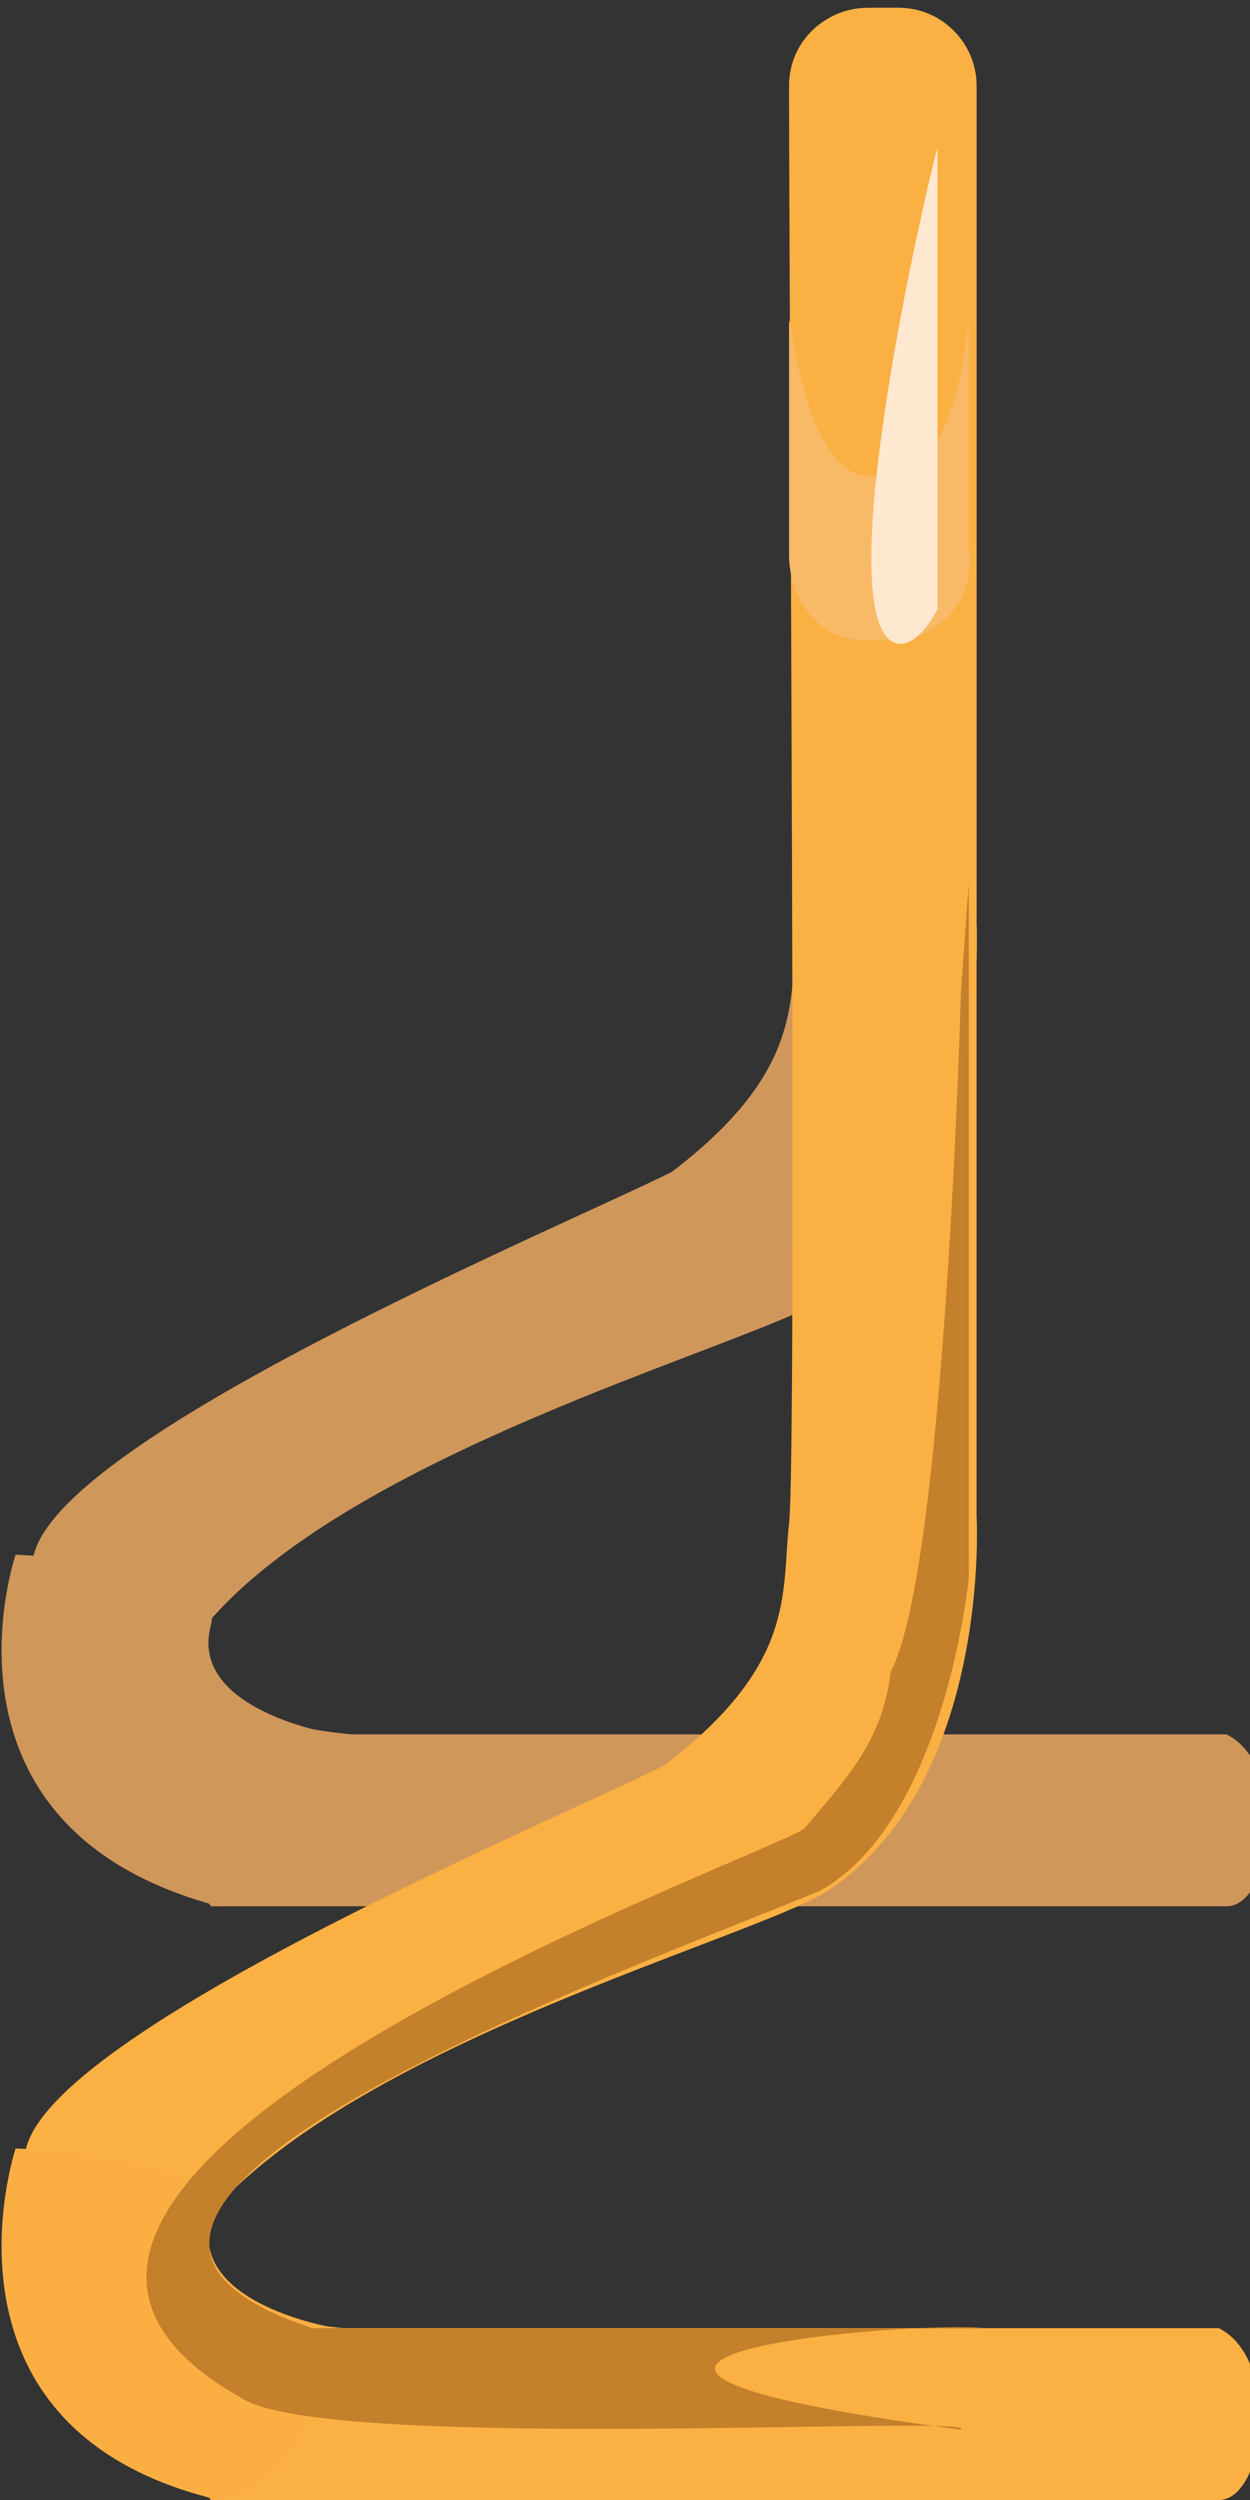 <svg xmlns="http://www.w3.org/2000/svg" viewBox="0 0 16 32" enable-background="new 0 0 16 32" width="16" height="32">
 <rect x="0" y="0" width="16" height="32" fill="#333333" stroke="none"/>
 <g fill="#d0975b">
  <path d="m2.7 24.4c-3.6-4.5 6.5-6.9 7.9-7.8 2.1-1.4 1.9-4.8 1.9-4.8v-10.7c0-.6-.5-1-1-1h-.3c-.6 0-1.1.5-1 1 0 2.7.1 9.9 0 10.8-.1.9.1 1.8-1.6 3.1-1.6.8-9.8 4.2-7.9 5.5.3.2 1.6 1.5 3.8 1.7 10.9 0 .3 0 11.2 0 .8.4.6 2.2 0 2.2"/>
  <path d="m2.8 24.4c1.2-.1 1.5-2.2 1.5-2.2s-1.9-.3-1.6-1.4c.2-.8-2.5-.9-2.5-.9s-1.2 3.5 2.6 4.5"/>
 </g>
 <path fill="#fbb043" d="m2.7 32c-3.6-4.5 6.5-6.9 7.9-7.8 2.1-1.4 1.9-4.8 1.9-4.8v-18.3c0-.5-.4-1-1-1h-.4c-.5 0-1 .4-1 1 0 2.7.1 17.5 0 18.4-.1.9.1 1.8-1.6 3.1-1.6.8-9.8 4.2-7.9 5.5.3.2 1.6 1.5 3.8 1.7 10.9 0 .3 0 11.2 0 .8.4.6 2.2 0 2.2"/>
 <path fill="#fbaf43" d="m2.8 32c1.2-.1 1.5-2.2 1.5-2.2s-1.9-.3-1.6-1.4c.2-.8-2.5-.9-2.5-.9s-1.2 3.6 2.6 4.5"/>
 <path fill="#c4802a" d="m12.3 12.7l.1-1.4v8.9c0 0-.3 3.1-1.9 4-2.4 1-11.1 4.1-6.5 5.6.9 0 0 0 8.6 0-.9-.1-7.1.4-.3 1.3.3-.2-8.1.3-9.2-.4-5-2.8 6.9-7 7.2-7.3.5-.6 1-1.1 1.1-2 .7-1.3.9-8.7.9-8.7"/>
 <path fill="#f8ba67" d="m11.4 8.2h-.3c-.6 0-1-.5-1-1.1v-2.9c0-.6.1 1.8 1 1.9h.3c1-.1 1-2.5 1-1.9v2.8c.1.7-.4 1.2-1 1.2"/>
 <path fill="#ffe8cf" d="m12 1.9c0-.1-1.4 5.7-.6 6.3.3.2.6-.4.6-.4v-5.9"/>
</svg>

